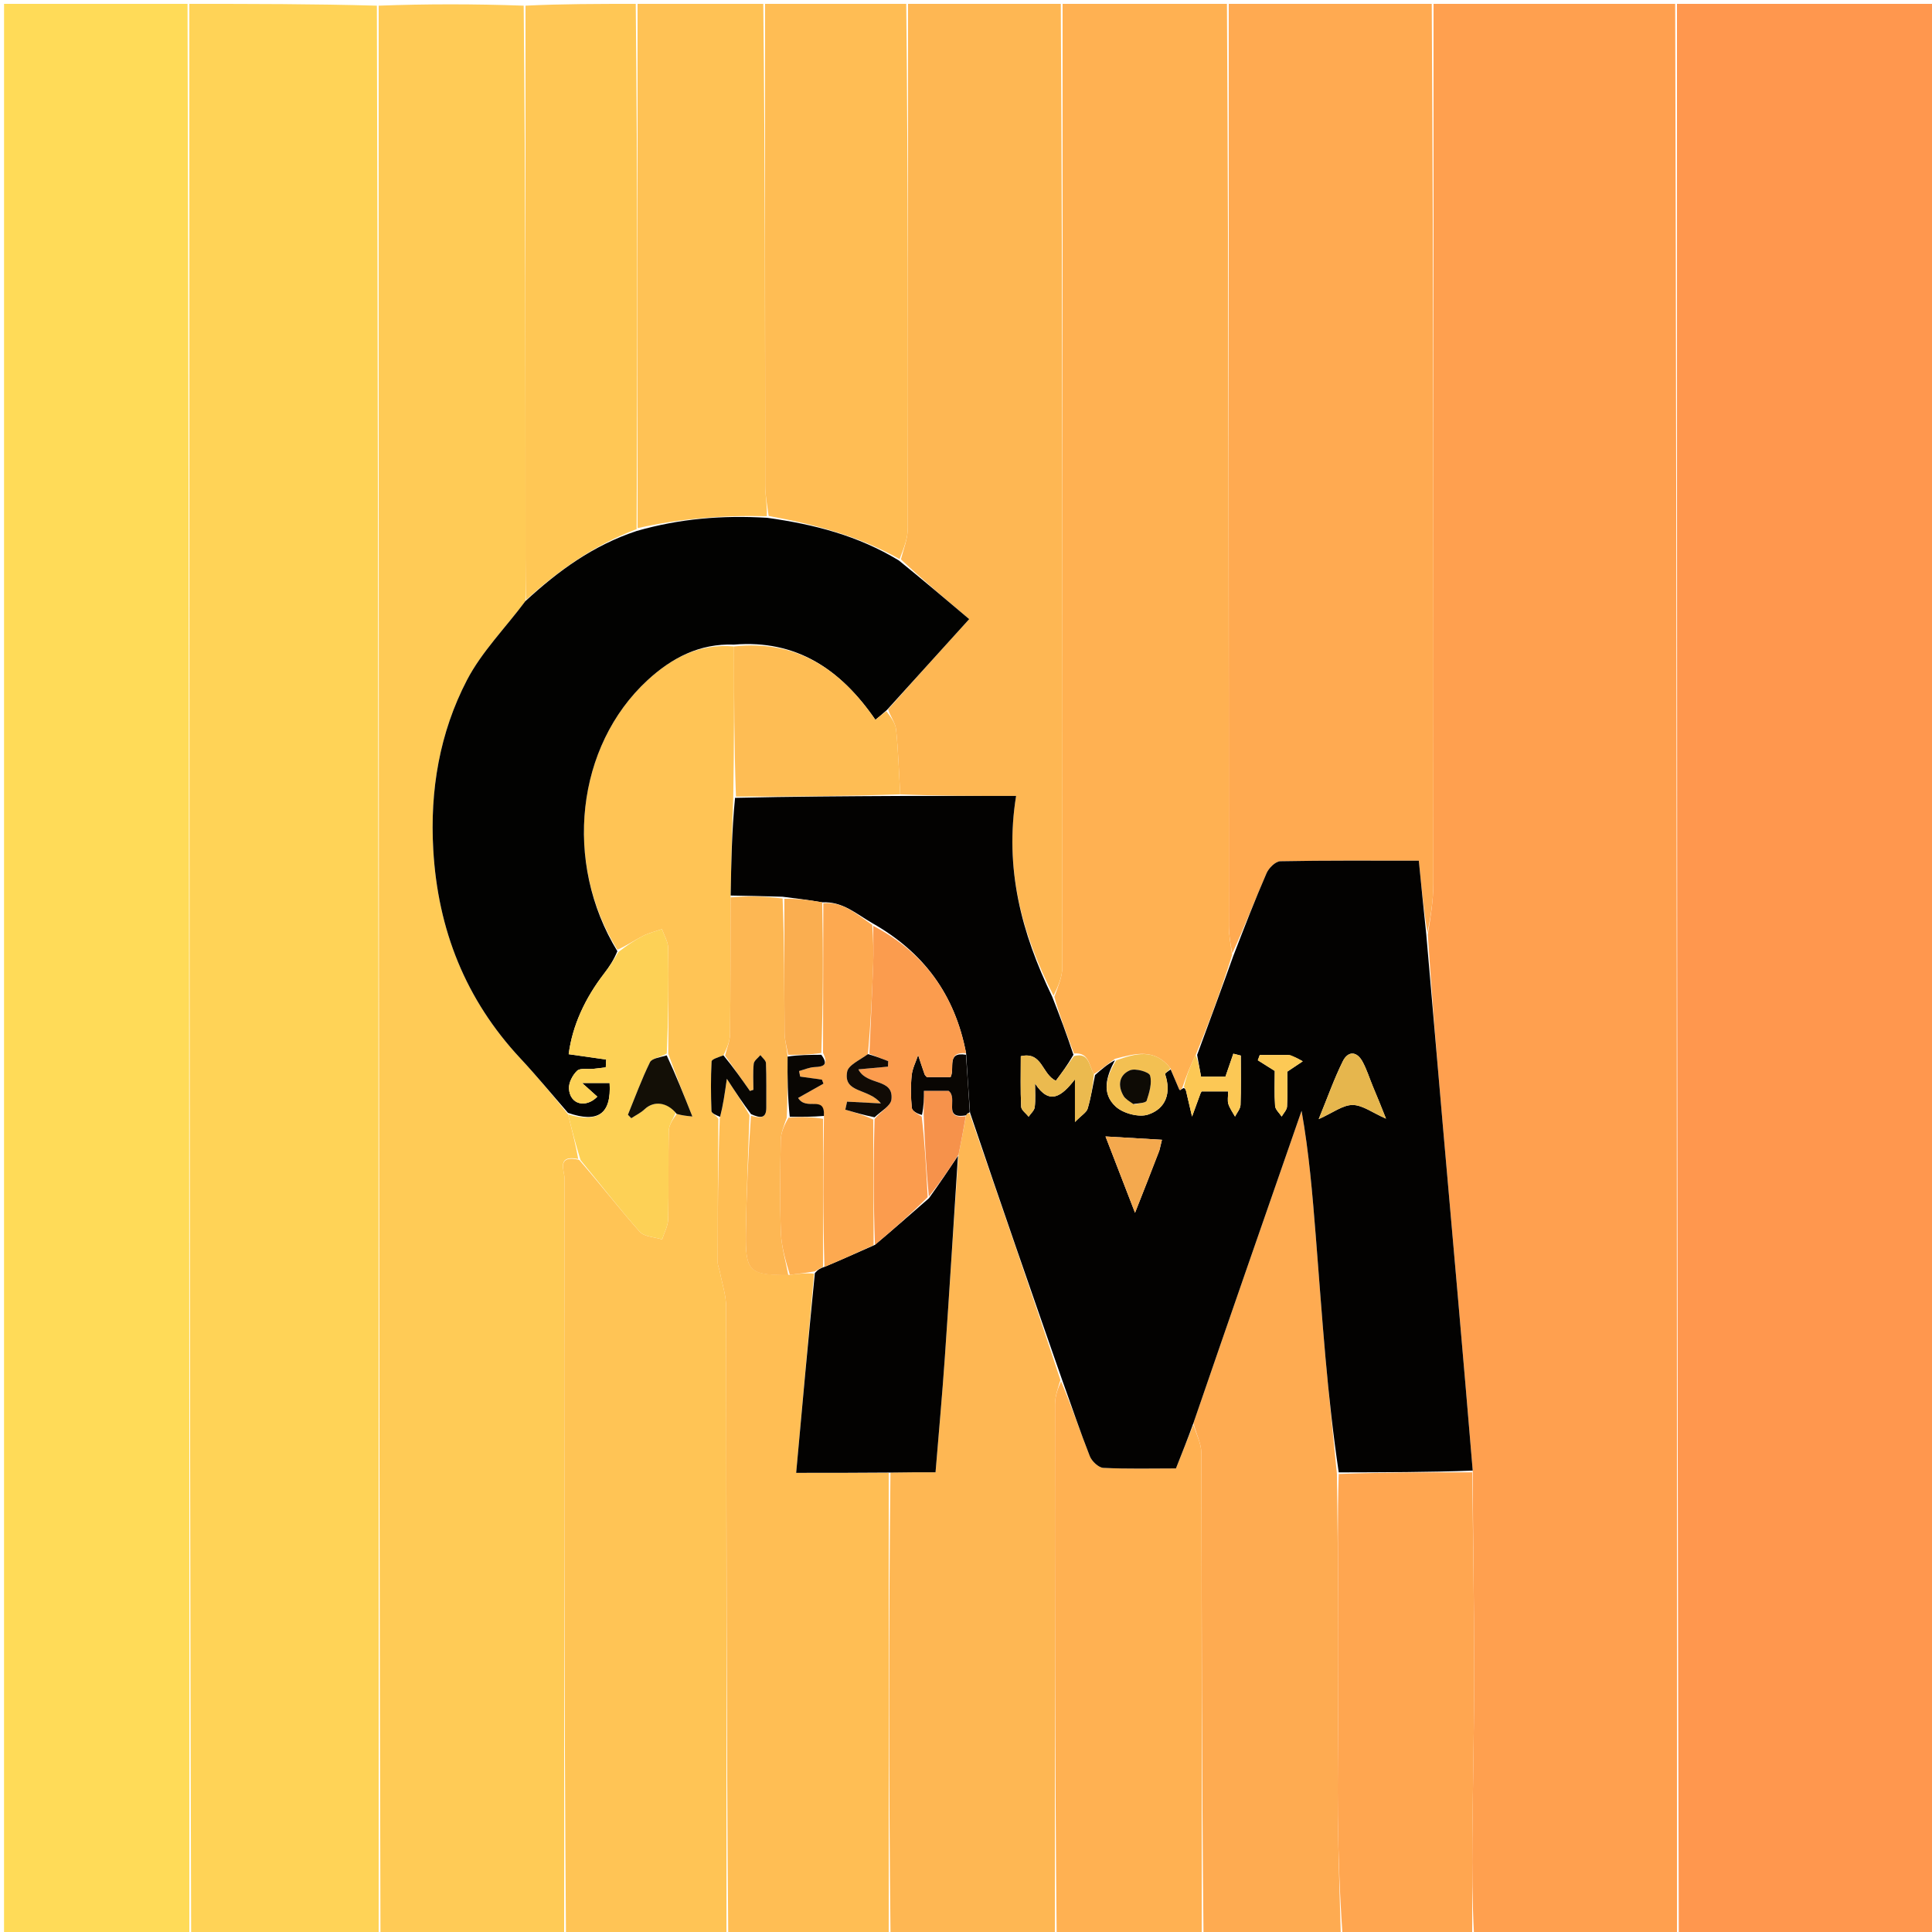 <svg version="1.1" id="Layer_1" xmlns="http://www.w3.org/2000/svg" xmlns:xlink="http://www.w3.org/1999/xlink" x="0px" y="0px"
	 width="100%" viewBox="0 0 500 500" enable-background="new 0 0 500 500" xml:space="preserve">
<path fill="#FF974E" opacity="1" stroke="none" 
	d="
M434,1 
	C456.318,1 478.636,1 500.95,1 
	C500.946,167.667 500.946,334.333 500.946,501 
	C478.907,501 456.922,501 434.469,500.531 
	C434,333.708 434,167.354 434,1 
z"/>
<path fill="#FFA04F" opacity="1" stroke="none" 
	d="
M433.531,1 
	C434,167.354 434,333.708 434,500.531 
	C416.646,501 399.292,501 381.472,500.604 
	C381.015,492.006 380.968,483.803 381.043,475.601 
	C381.177,461.003 381.534,446.406 381.522,431.808 
	C381.507,414.884 381.194,397.961 381.137,380.588 
	C378.638,350.488 375.996,320.839 373.394,291.186 
	C371.956,274.792 370.587,258.393 369.515,241.859 
	C370.228,237.375 370.947,233.027 370.951,228.679 
	C371.019,152.786 371,76.893 371,1 
	C391.688,1 412.375,1 433.531,1 
z"/>
<path fill="#FFD357" opacity="1" stroke="none" 
	d="
M98,501 
	C81.979,501 65.958,501 49.469,500.531 
	C49,333.708 49,167.354 49,1 
	C65.021,1 81.042,1 97.531,1.469 
	C98,168.292 98,334.646 98,501 
z"/>
<path fill="#FFDB58" opacity="1" stroke="none" 
	d="
M48.531,1 
	C49,167.354 49,333.708 49,500.531 
	C33.012,501 17.024,501 1.042,501 
	C1.049,334.333 1.049,167.667 1.049,1 
	C16.752,1 32.408,1 48.531,1 
z"/>
<path fill="#FFCB56" opacity="1" stroke="none" 
	d="
M98.469,501 
	C98,334.646 98,168.292 98,1.469 
	C110.354,1 122.708,1 135.531,1.469 
	C136,49.422 135.998,96.906 136.004,144.39 
	C136.005,148.013 136.066,151.635 135.969,155.567 
	C130.762,162.556 124.646,168.696 120.834,176.033 
	C113.773,189.625 111.244,204.485 112.131,219.912 
	C113.32,240.614 120.477,258.696 134.694,273.93 
	C138.945,278.484 142.904,283.31 147.017,288.403 
	C148.024,292.531 149.011,296.267 149.642,299.946 
	C143.9,298.784 146.107,303.08 146.104,304.941 
	C145.98,370.294 146,435.647 146,501 
	C130.312,501 114.625,501 98.469,501 
z"/>
<path fill="#FFAA51" opacity="1" stroke="none" 
	d="
M370.531,1 
	C371,76.893 371.019,152.786 370.951,228.679 
	C370.947,233.027 370.228,237.375 369.422,241.422 
	C368.406,235.082 367.81,229.041 367.189,222.752 
	C354.851,222.752 343.086,222.659 331.328,222.892 
	C330.097,222.916 328.366,224.64 327.785,225.974 
	C324.758,232.932 322.029,240.019 318.916,246.744 
	C318.425,244.135 318.028,241.844 318.027,239.553 
	C317.995,160.035 318,80.518 318,1 
	C335.354,1 352.708,1 370.531,1 
z"/>
<path fill="#FFB152" opacity="1" stroke="none" 
	d="
M317.531,1 
	C318,80.518 317.995,160.035 318.027,239.553 
	C318.028,241.844 318.425,244.135 318.882,247.119 
	C316.022,256.21 312.918,264.607 309.444,273.046 
	C308.064,275.735 307.055,278.382 306.044,281.327 
	C305.841,281.808 305.646,281.999 305.429,282.16 
	C305.408,282.175 305.207,282.024 305.162,281.919 
	C304.423,280.204 303.695,278.484 302.892,276.442 
	C298.801,271.225 293.848,272.634 288.556,274.026 
	C286.613,275.406 285.008,276.808 283.118,277.947 
	C281.71,275.654 281.912,272.28 277.948,272.651 
	C276.038,267.599 274.26,262.891 272.852,257.978 
	C273.815,255.307 274.923,252.843 274.925,250.377 
	C275.015,167.251 275,84.126 275,1 
	C289.021,1 303.042,1 317.531,1 
z"/>
<path fill="#FFC455" opacity="1" stroke="none" 
	d="
M146.469,501 
	C146,435.647 145.98,370.294 146.104,304.941 
	C146.107,303.08 143.9,298.784 149.889,300.175 
	C155.474,306.595 160.303,312.866 165.552,318.763 
	C166.74,320.097 169.387,320.132 171.362,320.765 
	C171.908,319.007 172.884,317.259 172.925,315.49 
	C173.1,307.873 172.899,300.246 173.085,292.63 
	C173.123,291.072 174.239,289.541 175.12,288.28 
	C176.544,288.682 177.705,288.801 179.187,288.954 
	C176.932,283.276 174.931,278.236 172.947,272.716 
	C172.975,263.263 173.07,254.289 172.922,245.319 
	C172.895,243.688 171.876,242.074 171.315,240.452 
	C169.666,241.028 167.931,241.433 166.391,242.22 
	C164.203,243.336 162.159,244.733 159.771,245.805 
	C145.696,223.109 149.145,193.043 167.563,176.047 
	C173.849,170.247 181.081,166.485 189.961,167.305 
	C189.983,180.55 189.992,193.315 189.766,206.418 
	C189.384,215.091 189.24,223.426 189.069,232.245 
	C189.028,244.346 189.074,255.965 188.94,267.582 
	C188.919,269.45 188.098,271.308 187.231,273.126 
	C185.888,273.62 184.189,274.116 184.158,274.7 
	C183.931,278.969 183.965,283.258 184.127,287.532 
	C184.148,288.103 185.345,288.629 185.913,289.575 
	C185.794,302.224 185.747,314.474 185.748,326.724 
	C185.748,327.532 186.144,328.334 186.3,329.15 
	C186.879,332.188 187.922,335.23 187.928,338.273 
	C188.027,392.515 188,446.758 188,501 
	C174.312,501 160.625,501 146.469,501 
z"/>
<path fill="#FEB753" opacity="1" stroke="none" 
	d="
M274.531,1 
	C275,84.126 275.015,167.251 274.925,250.377 
	C274.923,252.843 273.815,255.307 272.662,257.688 
	C264.339,241.462 259.938,224.64 262.965,205.993 
	C252.173,205.993 242.586,205.993 232.976,205.572 
	C232.635,199.691 232.471,194.214 231.907,188.779 
	C231.733,187.092 230.474,185.518 229.843,183.577 
	C236.739,175.79 243.503,168.318 250.827,160.227 
	C244.567,154.93 238.766,150.021 233.155,144.769 
	C233.897,141.896 234.924,139.368 234.929,136.838 
	C235.027,91.559 235,46.279 235,1 
	C248.021,1 261.042,1 274.531,1 
z"/>
<path fill="#FEB753" opacity="1" stroke="none" 
	d="
M273,501 
	C258.979,501 244.958,501 230.469,500.531 
	C229.999,460.431 229.998,420.8 230.455,381.095 
	C234.549,381.021 238.186,381.021 242.116,381.021 
	C242.944,370.892 243.84,361.143 244.516,351.378 
	C245.722,333.972 246.793,316.557 248.083,298.788 
	C248.813,295.243 249.379,292.056 250.025,288.637 
	C250.105,288.405 250.473,288.082 250.473,288.082 
	C250.473,288.082 250.962,288.101 251.041,288.463 
	C259.007,311.55 266.895,334.275 274.437,357.164 
	C273.727,359.374 273.049,361.418 273.046,363.463 
	C272.986,409.309 273,455.154 273,501 
z"/>
<path fill="#FFBE54" opacity="1" stroke="none" 
	d="
M229.997,381.169 
	C229.998,420.8 229.999,460.431 230,500.531 
	C216.312,501 202.625,501 188.469,501 
	C188,446.758 188.027,392.515 187.928,338.273 
	C187.922,335.23 186.879,332.188 186.3,329.15 
	C186.144,328.334 185.748,327.532 185.748,326.724 
	C185.747,314.474 185.794,302.224 186.277,289.435 
	C187.132,286.044 187.539,283.191 188.11,279.196 
	C190.502,282.86 192.247,285.533 193.965,288.613 
	C193.625,298.965 193.185,308.908 193.036,318.855 
	C192.882,329.14 193.861,330.008 204.413,329.92 
	C206.768,329.625 208.713,329.404 210.668,329.635 
	C209.152,346.924 207.626,363.762 206.048,381.169 
	C214.397,381.169 222.197,381.169 229.997,381.169 
z"/>
<path fill="#FEAB51" opacity="1" stroke="none" 
	d="
M347,501 
	C335.312,501 323.625,501 311.469,500.531 
	C311,458.707 311.037,417.352 310.908,375.997 
	C310.9,373.55 309.563,371.108 308.856,368.294 
	C318.194,341.108 327.519,314.292 336.845,287.477 
	C338.789,298.415 339.654,309.026 340.502,319.639 
	C341.35,330.256 342.1,340.881 343.045,351.489 
	C343.925,361.367 345.005,371.227 345.998,381.509 
	C346.113,392.429 346.271,402.934 346.329,413.439 
	C346.383,423.121 346.343,432.803 346.32,442.485 
	C346.298,451.665 346.122,460.846 346.235,470.024 
	C346.361,480.351 346.734,490.675 347,501 
z"/>
<path fill="#FFBD54" opacity="1" stroke="none" 
	d="
M234.531,1 
	C235,46.279 235.027,91.559 234.929,136.838 
	C234.924,139.368 233.897,141.896 232.808,144.697 
	C222.062,138.632 210.727,135.691 198.921,133.532 
	C198.562,130.665 198.039,128.205 198.036,125.744 
	C197.986,84.163 198,42.581 198,1 
	C210.021,1 222.042,1 234.531,1 
z"/>
<path fill="#FFB152" opacity="1" stroke="none" 
	d="
M308.844,368.664 
	C309.563,371.108 310.9,373.55 310.908,375.997 
	C311.037,417.352 311,458.707 311,500.531 
	C298.646,501 286.292,501 273.469,501 
	C273,455.154 272.986,409.309 273.046,363.463 
	C273.049,361.418 273.727,359.374 274.609,357.503 
	C277.401,364.088 279.554,370.547 282.048,376.871 
	C282.564,378.18 284.307,379.825 285.554,379.886 
	C291.843,380.193 298.154,380.027 304.335,380.027 
	C305.933,376.002 307.388,372.333 308.844,368.664 
z"/>
<path fill="#FFC255" opacity="1" stroke="none" 
	d="
M197.531,1 
	C198,42.581 197.986,84.163 198.036,125.744 
	C198.039,128.205 198.562,130.665 198.456,133.595 
	C186.88,133.302 175.849,134.229 165.005,136.684 
	C165.002,91.137 165.001,46.068 165,1 
	C175.688,1 186.375,1 197.531,1 
z"/>
<path fill="#FFA650" opacity="1" stroke="none" 
	d="
M347.469,501 
	C346.734,490.675 346.361,480.351 346.235,470.024 
	C346.122,460.846 346.298,451.665 346.32,442.485 
	C346.343,432.803 346.383,423.121 346.329,413.439 
	C346.271,402.934 346.113,392.429 346.466,381.469 
	C358.292,381.022 369.651,381.029 381.011,381.037 
	C381.194,397.961 381.507,414.884 381.522,431.808 
	C381.534,446.406 381.177,461.003 381.043,475.601 
	C380.968,483.803 381.015,492.006 381.004,500.604 
	C369.979,501 358.958,501 347.469,501 
z"/>
<path fill="#FFC755" opacity="1" stroke="none" 
	d="
M164.531,1 
	C165.001,46.068 165.002,91.137 164.758,136.94 
	C153.542,141.113 144.524,147.707 136.099,155.258 
	C136.066,151.635 136.005,148.013 136.004,144.39 
	C135.998,96.906 136,49.422 136,1.469 
	C145.354,1 154.708,1 164.531,1 
z"/>
<path fill="#030201" opacity="1" stroke="none" 
	d="
M381.137,380.588 
	C369.651,381.029 358.292,381.022 346.465,381.055 
	C345.005,371.227 343.925,361.367 343.045,351.489 
	C342.1,340.881 341.35,330.256 340.502,319.639 
	C339.654,309.026 338.789,298.415 336.845,287.477 
	C327.519,314.292 318.194,341.108 308.856,368.294 
	C307.388,372.333 305.933,376.002 304.335,380.027 
	C298.154,380.027 291.843,380.193 285.554,379.886 
	C284.307,379.825 282.564,378.18 282.048,376.871 
	C279.554,370.547 277.401,364.088 274.956,357.338 
	C266.895,334.275 259.007,311.55 251.05,287.993 
	C250.65,282.43 250.319,277.7 250.024,272.572 
	C247.144,257.444 239.081,246.465 225.739,238.903 
	C221.556,236.499 218.06,233.241 212.782,233.526 
	C209.325,232.911 206.159,232.529 202.535,232.075 
	C197.749,231.922 193.422,231.842 189.095,231.762 
	C189.24,223.426 189.384,215.091 190.23,206.484 
	C204.954,206.139 218.977,206.066 233,205.993 
	C242.586,205.993 252.173,205.993 262.965,205.993 
	C259.938,224.64 264.339,241.462 272.292,257.893 
	C274.26,262.891 276.038,267.599 277.807,272.97 
	C276.241,275.708 274.685,277.782 273.254,279.69 
	C269.611,278.033 269.785,272.043 264.18,273.347 
	C264.18,277.775 264.068,282.096 264.272,286.402 
	C264.315,287.297 265.533,288.136 266.209,289 
	C266.76,288.182 267.686,287.407 267.788,286.536 
	C268.025,284.517 267.864,282.452 267.864,280.405 
	C271.618,286.156 274.743,283.762 278.196,279.332 
	C278.196,283.281 278.196,286.062 278.196,290.372 
	C279.939,288.595 281.193,287.894 281.488,286.906 
	C282.334,284.069 282.793,281.117 283.403,278.21 
	C285.008,276.808 286.613,275.406 288.548,274.382 
	C286.264,278.649 285.028,283.013 288.781,286.414 
	C290.703,288.154 294.732,289.232 297.105,288.456 
	C301.765,286.934 303.167,282.825 301.52,277.962 
	C301.448,277.75 302.459,277.173 302.965,276.766 
	C303.695,278.484 304.423,280.204 305.162,281.919 
	C305.207,282.024 305.408,282.175 305.429,282.16 
	C305.646,281.999 305.841,281.808 306.384,281.562 
	C306.81,281.818 306.902,282.135 306.977,282.456 
	C307.487,284.626 307.994,286.796 308.501,288.967 
	C309.237,286.949 309.97,284.931 310.712,282.916 
	C310.768,282.764 310.884,282.633 311,282.447 
	C313.179,282.447 315.377,282.447 317.844,282.447 
	C317.844,283.784 317.62,284.83 317.9,285.715 
	C318.265,286.867 319.031,287.893 319.624,288.972 
	C320.121,287.967 321.009,286.976 321.048,285.953 
	C321.21,281.703 321.116,277.442 321.116,273.186 
	C320.473,273.023 319.83,272.86 319.187,272.697 
	C318.508,274.67 317.829,276.643 317.141,278.64 
	C315.071,278.64 312.87,278.64 310.833,278.64 
	C310.447,276.505 310.13,274.755 309.814,273.005 
	C312.918,264.607 316.022,256.21 319.161,247.437 
	C322.029,240.019 324.758,232.932 327.785,225.974 
	C328.366,224.64 330.097,222.916 331.328,222.892 
	C343.086,222.659 354.851,222.752 367.189,222.752 
	C367.81,229.041 368.406,235.082 369.095,241.559 
	C370.587,258.393 371.956,274.792 373.394,291.186 
	C375.996,320.839 378.638,350.488 381.137,380.588 
M300.09,297.587 
	C300.357,296.471 300.624,295.355 300.715,294.973 
	C295.5,294.666 290.787,294.389 286.104,294.113 
	C288.413,300.087 290.878,306.462 293.742,313.871 
	C296.036,308.061 297.954,303.206 300.09,297.587 
M355.284,281.177 
	C354.416,279.036 353.728,276.798 352.637,274.777 
	C351.123,271.974 348.847,271.973 347.51,274.667 
	C345.289,279.144 343.624,283.897 341.277,289.626 
	C344.957,287.985 347.495,285.968 350.034,285.967 
	C352.597,285.965 355.161,287.963 358.698,289.511 
	C357.352,286.132 356.502,283.997 355.284,281.177 
M333.372,273.024 
	C330.924,273.024 328.477,273.024 326.029,273.024 
	C325.861,273.482 325.692,273.939 325.523,274.396 
	C326.861,275.239 328.2,276.081 329.91,277.158 
	C329.91,279.932 329.775,283.083 329.992,286.21 
	C330.058,287.161 331.097,288.045 331.691,288.959 
	C332.177,288.1 333.038,287.26 333.083,286.378 
	C333.25,283.099 333.149,279.805 333.149,277.342 
	C334.972,276.123 336.058,275.396 337.145,274.669 
	C336.197,274.121 335.248,273.573 333.372,273.024 
z"/>
<path fill="#020201" opacity="1" stroke="none" 
	d="
M135.969,155.567 
	C144.524,147.707 153.542,141.113 164.76,137.419 
	C175.849,134.229 186.88,133.302 198.534,134.002 
	C210.727,135.691 222.062,138.632 232.617,145.04 
	C238.766,150.021 244.567,154.93 250.827,160.227 
	C243.503,168.318 236.739,175.79 229.544,183.729 
	C228.27,184.882 227.427,185.568 226.55,186.282 
	C217.574,173.225 206.143,165.497 189.948,166.825 
	C181.081,166.485 173.849,170.247 167.563,176.047 
	C149.145,193.043 145.696,223.109 159.77,246.167 
	C158.831,248.458 157.669,250.229 156.379,251.9 
	C151.435,258.301 148.137,265.371 147.171,272.828 
	C150.621,273.319 153.749,273.764 156.878,274.209 
	C156.842,274.885 156.807,275.56 156.771,276.235 
	C155.672,276.367 154.576,276.517 153.475,276.625 
	C152.065,276.764 150.161,276.349 149.357,277.11 
	C148.194,278.211 147.157,280.191 147.247,281.728 
	C147.489,285.888 151.636,286.843 154.588,283.815 
	C153.61,282.938 152.616,282.046 150.644,280.276 
	C154.029,280.276 155.904,280.276 157.762,280.276 
	C158.265,288.295 154.772,290.712 146.996,288.011 
	C142.904,283.31 138.945,278.484 134.694,273.93 
	C120.477,258.696 113.32,240.614 112.131,219.912 
	C111.244,204.485 113.773,189.625 120.834,176.033 
	C124.646,168.696 130.762,162.556 135.969,155.567 
z"/>
<path fill="#FDD156" opacity="1" stroke="none" 
	d="
M147.017,288.403 
	C154.772,290.712 158.265,288.295 157.762,280.276 
	C155.904,280.276 154.029,280.276 150.644,280.276 
	C152.616,282.046 153.61,282.938 154.588,283.815 
	C151.636,286.843 147.489,285.888 147.247,281.728 
	C147.157,280.191 148.194,278.211 149.357,277.11 
	C150.161,276.349 152.065,276.764 153.475,276.625 
	C154.576,276.517 155.672,276.367 156.771,276.235 
	C156.807,275.56 156.842,274.885 156.878,274.209 
	C153.749,273.764 150.621,273.319 147.171,272.828 
	C148.137,265.371 151.435,258.301 156.379,251.9 
	C157.669,250.229 158.831,248.458 160.053,246.372 
	C162.159,244.733 164.203,243.336 166.391,242.22 
	C167.931,241.433 169.666,241.028 171.315,240.452 
	C171.876,242.074 172.895,243.688 172.922,245.319 
	C173.07,254.289 172.975,263.263 172.56,272.647 
	C170.797,273.655 168.706,273.891 168.209,274.907 
	C166.053,279.314 164.363,283.949 162.503,288.501 
	C162.793,288.799 163.084,289.097 163.374,289.395 
	C164.533,288.631 165.832,288.013 166.824,287.072 
	C169.183,284.835 172.663,285.169 174.858,287.997 
	C174.239,289.541 173.123,291.072 173.085,292.63 
	C172.899,300.246 173.1,307.873 172.925,315.49 
	C172.884,317.259 171.908,319.007 171.362,320.765 
	C169.387,320.132 166.74,320.097 165.552,318.763 
	C160.303,312.866 155.474,306.595 150.245,300.231 
	C149.011,296.267 148.024,292.531 147.017,288.403 
z"/>
<path fill="#EBBA4F" opacity="1" stroke="none" 
	d="
M283.118,277.947 
	C282.793,281.117 282.334,284.069 281.488,286.906 
	C281.193,287.894 279.939,288.595 278.196,290.372 
	C278.196,286.062 278.196,283.281 278.196,279.332 
	C274.743,283.762 271.618,286.156 267.864,280.405 
	C267.864,282.452 268.025,284.517 267.788,286.536 
	C267.686,287.407 266.76,288.182 266.209,289 
	C265.533,288.136 264.315,287.297 264.272,286.402 
	C264.068,282.096 264.18,277.775 264.18,273.347 
	C269.785,272.043 269.611,278.033 273.254,279.69 
	C274.685,277.782 276.241,275.708 277.939,273.313 
	C281.912,272.28 281.71,275.654 283.118,277.947 
z"/>
<path fill="#F3C052" opacity="1" stroke="none" 
	d="
M302.892,276.442 
	C302.459,277.173 301.448,277.75 301.52,277.962 
	C303.167,282.825 301.765,286.934 297.105,288.456 
	C294.732,289.232 290.703,288.154 288.781,286.414 
	C285.028,283.013 286.264,278.649 288.886,274.404 
	C293.848,272.634 298.801,271.225 302.892,276.442 
M293.674,285.84 
	C294.747,285.524 296.563,285.449 296.759,284.848 
	C297.443,282.747 298.201,280.279 297.631,278.331 
	C297.354,277.387 293.804,276.396 292.413,276.996 
	C289.626,278.196 289.171,280.956 290.796,283.656 
	C291.273,284.448 292.212,284.964 293.674,285.84 
z"/>
<path fill="#FCC855" opacity="1" stroke="none" 
	d="
M309.444,273.046 
	C310.13,274.755 310.447,276.505 310.833,278.64 
	C312.87,278.64 315.071,278.64 317.141,278.64 
	C317.829,276.643 318.508,274.67 319.187,272.697 
	C319.83,272.86 320.473,273.023 321.116,273.186 
	C321.116,277.442 321.21,281.703 321.048,285.953 
	C321.009,286.976 320.121,287.967 319.624,288.972 
	C319.031,287.893 318.265,286.867 317.9,285.715 
	C317.62,284.83 317.844,283.784 317.844,282.447 
	C315.377,282.447 313.179,282.447 311,282.447 
	C310.884,282.633 310.768,282.764 310.712,282.916 
	C309.97,284.931 309.237,286.949 308.501,288.967 
	C307.994,286.796 307.487,284.626 306.977,282.456 
	C306.902,282.135 306.81,281.818 306.386,281.264 
	C307.055,278.382 308.064,275.735 309.444,273.046 
z"/>
<path fill="#FEBD54" opacity="1" stroke="none" 
	d="
M189.961,167.305 
	C206.143,165.497 217.574,173.225 226.55,186.282 
	C227.427,185.568 228.27,184.882 229.412,184.045 
	C230.474,185.518 231.733,187.092 231.907,188.779 
	C232.471,194.214 232.635,199.691 232.976,205.572 
	C218.977,206.066 204.954,206.139 190.466,206.147 
	C189.992,193.315 189.983,180.55 189.961,167.305 
z"/>
<path fill="#FDB753" opacity="1" stroke="none" 
	d="
M189.069,232.245 
	C193.422,231.842 197.749,231.922 202.538,232.534 
	C203,244.468 202.957,255.869 203.047,267.27 
	C203.061,269.179 203.65,271.085 203.829,273.44 
	C203.768,278.932 203.851,283.976 203.619,289.248 
	C202.87,291.344 202.093,293.205 202.06,295.079 
	C201.92,303.039 201.796,311.011 202.091,318.962 
	C202.228,322.658 203.336,326.318 204.003,329.994 
	C193.861,330.008 192.882,329.14 193.036,318.855 
	C193.185,308.908 193.625,298.965 194.35,288.747 
	C196.764,289.407 198.336,289.554 198.319,286.605 
	C198.298,282.779 198.382,278.949 198.233,275.128 
	C198.206,274.42 197.291,273.746 196.786,273.056 
	C196.185,273.798 195.15,274.494 195.065,275.291 
	C194.827,277.518 194.982,279.787 194.982,282.039 
	C194.681,282.139 194.38,282.238 194.079,282.337 
	C191.935,279.282 189.791,276.226 187.647,273.17 
	C188.098,271.308 188.919,269.45 188.94,267.582 
	C189.074,255.965 189.028,244.346 189.069,232.245 
z"/>
<path fill="#080603" opacity="1" stroke="none" 
	d="
M187.231,273.126 
	C189.791,276.226 191.935,279.282 194.079,282.337 
	C194.38,282.238 194.681,282.139 194.982,282.039 
	C194.982,279.787 194.827,277.518 195.065,275.291 
	C195.15,274.494 196.185,273.798 196.786,273.056 
	C197.291,273.746 198.206,274.42 198.233,275.128 
	C198.382,278.949 198.298,282.779 198.319,286.605 
	C198.336,289.554 196.764,289.407 194.376,288.339 
	C192.247,285.533 190.502,282.86 188.11,279.196 
	C187.539,283.191 187.132,286.044 186.361,289.037 
	C185.345,288.629 184.148,288.103 184.127,287.532 
	C183.965,283.258 183.931,278.969 184.158,274.7 
	C184.189,274.116 185.888,273.62 187.231,273.126 
z"/>
<path fill="#130F06" opacity="1" stroke="none" 
	d="
M175.12,288.28 
	C172.663,285.169 169.183,284.835 166.824,287.072 
	C165.832,288.013 164.533,288.631 163.374,289.395 
	C163.084,289.097 162.793,288.799 162.503,288.501 
	C164.363,283.949 166.053,279.314 168.209,274.907 
	C168.706,273.891 170.797,273.655 172.543,273.128 
	C174.931,278.236 176.932,283.276 179.187,288.954 
	C177.705,288.801 176.544,288.682 175.12,288.28 
z"/>
<path fill="#030201" opacity="1" stroke="none" 
	d="
M230.455,381.095 
	C222.197,381.169 214.397,381.169 206.048,381.169 
	C207.626,363.762 209.152,346.924 210.886,329.469 
	C211.727,328.516 212.361,328.181 213.365,327.867 
	C217.854,326.002 221.972,324.116 226.436,322.16 
	C231.223,318.152 235.665,314.214 240.407,310.105 
	C243.111,306.338 245.516,302.742 247.921,299.146 
	C246.793,316.557 245.722,333.972 244.516,351.378 
	C243.84,361.143 242.944,370.892 242.116,381.021 
	C238.186,381.021 234.549,381.021 230.455,381.095 
z"/>
<path fill="#F6924B" opacity="1" stroke="none" 
	d="
M248.083,298.788 
	C245.516,302.742 243.111,306.338 240.382,309.649 
	C239.7,302.561 239.342,295.757 239.044,288.522 
	C239.104,286.194 239.104,284.296 239.104,282.31 
	C241.857,282.31 243.92,282.31 245.496,282.31 
	C248.07,284.167 243.817,289.768 249.946,288.869 
	C249.379,292.056 248.813,295.243 248.083,298.788 
z"/>
<path fill="#090603" opacity="1" stroke="none" 
	d="
M250.025,288.637 
	C243.817,289.768 248.07,284.167 245.496,282.31 
	C243.92,282.31 241.857,282.31 239.104,282.31 
	C239.104,284.296 239.104,286.194 238.601,288.547 
	C237.356,288.236 236.057,287.524 235.976,286.693 
	C235.705,283.917 235.66,281.077 235.943,278.304 
	C236.125,276.517 237.032,274.805 237.615,273.058 
	C238.164,274.715 238.699,276.377 239.279,278.023 
	C239.378,278.307 239.669,278.523 239.852,278.746 
	C241.97,278.746 244.06,278.746 246.006,278.746 
	C247.186,276.49 244.843,272.13 249.988,272.969 
	C250.319,277.7 250.65,282.43 250.972,287.631 
	C250.962,288.101 250.473,288.082 250.473,288.082 
	C250.473,288.082 250.105,288.405 250.025,288.637 
z"/>
<path fill="#FEB152" opacity="1" stroke="none" 
	d="
M212.995,327.846 
	C212.361,328.181 211.727,328.516 210.876,329.017 
	C208.713,329.404 206.768,329.625 204.413,329.92 
	C203.336,326.318 202.228,322.658 202.091,318.962 
	C201.796,311.011 201.92,303.039 202.06,295.079 
	C202.093,293.205 202.87,291.344 204.074,289.246 
	C207.561,289.038 210.281,289.06 213,289.546 
	C212.998,302.622 212.997,315.234 212.995,327.846 
z"/>
<path fill="#FDA950" opacity="1" stroke="none" 
	d="
M213.365,327.867 
	C212.997,315.234 212.998,302.622 213.232,289.266 
	C213.535,283.25 208.744,287.648 206.552,284.146 
	C208.782,282.889 210.95,281.668 213.117,280.446 
	C212.983,280.1 212.849,279.754 212.715,279.407 
	C210.838,279.145 208.961,278.883 207.084,278.621 
	C206.989,278.142 206.893,277.664 206.797,277.186 
	C208.14,276.825 209.474,276.211 210.829,276.16 
	C213.236,276.07 214.448,275.491 213,272.478 
	C213.025,259.262 213.049,246.512 213.074,233.761 
	C218.06,233.241 221.556,236.499 225.74,239.362 
	C225.997,243.211 226.096,246.36 225.983,249.502 
	C225.704,257.242 225.329,264.979 224.621,272.801 
	C222.506,274.364 219.561,275.621 219.241,277.361 
	C218.202,283.008 224.809,281.552 227.967,285.562 
	C224.314,285.372 221.767,285.24 219.22,285.107 
	C219.068,285.803 218.916,286.498 218.764,287.193 
	C221.173,287.891 223.582,288.589 225.992,289.738 
	C226.025,300.87 226.058,311.55 226.091,322.231 
	C221.972,324.116 217.854,326.002 213.365,327.867 
z"/>
<path fill="#FB9C4E" opacity="1" stroke="none" 
	d="
M226.436,322.16 
	C226.058,311.55 226.025,300.87 226.335,289.608 
	C228.081,287.544 230.518,286.178 230.7,284.558 
	C231.336,278.907 224.325,281.093 222.151,276.749 
	C225.02,276.486 227.414,276.266 229.807,276.047 
	C229.827,275.571 229.848,275.095 229.869,274.62 
	C228.243,273.985 226.618,273.351 224.992,272.717 
	C225.329,264.979 225.704,257.242 225.983,249.502 
	C226.096,246.36 225.997,243.211 225.994,239.606 
	C239.081,246.465 247.144,257.444 250.024,272.572 
	C244.843,272.13 247.186,276.49 246.006,278.746 
	C244.06,278.746 241.97,278.746 239.852,278.746 
	C239.669,278.523 239.378,278.307 239.279,278.023 
	C238.699,276.377 238.164,274.715 237.615,273.058 
	C237.032,274.805 236.125,276.517 235.943,278.304 
	C235.66,281.077 235.705,283.917 235.976,286.693 
	C236.057,287.524 237.356,288.236 238.541,288.978 
	C239.342,295.757 239.7,302.561 240.083,309.821 
	C235.665,314.214 231.223,318.152 226.436,322.16 
z"/>
<path fill="#FAAE50" opacity="1" stroke="none" 
	d="
M212.782,233.526 
	C213.049,246.512 213.025,259.262 212.55,272.507 
	C209.391,272.999 206.682,272.995 203.973,272.992 
	C203.65,271.085 203.061,269.179 203.047,267.27 
	C202.957,255.869 203,244.468 202.997,232.607 
	C206.159,232.529 209.325,232.911 212.782,233.526 
z"/>
<path fill="#F4A94E" opacity="1" stroke="none" 
	d="
M299.981,297.969 
	C297.954,303.206 296.036,308.061 293.742,313.871 
	C290.878,306.462 288.413,300.087 286.104,294.113 
	C290.787,294.389 295.5,294.666 300.715,294.973 
	C300.624,295.355 300.357,296.471 299.981,297.969 
z"/>
<path fill="#E6B64D" opacity="1" stroke="none" 
	d="
M355.468,281.519 
	C356.502,283.997 357.352,286.132 358.698,289.511 
	C355.161,287.963 352.597,285.965 350.034,285.967 
	C347.495,285.968 344.957,287.985 341.277,289.626 
	C343.624,283.897 345.289,279.144 347.51,274.667 
	C348.847,271.973 351.123,271.974 352.637,274.777 
	C353.728,276.798 354.416,279.036 355.468,281.519 
z"/>
<path fill="#FDC955" opacity="1" stroke="none" 
	d="
M333.836,273.025 
	C335.248,273.573 336.197,274.121 337.145,274.669 
	C336.058,275.396 334.972,276.123 333.149,277.342 
	C333.149,279.805 333.25,283.099 333.083,286.378 
	C333.038,287.26 332.177,288.1 331.691,288.959 
	C331.097,288.045 330.058,287.161 329.992,286.21 
	C329.775,283.083 329.91,279.932 329.91,277.158 
	C328.2,276.081 326.861,275.239 325.523,274.396 
	C325.692,273.939 325.861,273.482 326.029,273.024 
	C328.477,273.024 330.924,273.024 333.836,273.025 
z"/>
<path fill="#0E0B05" opacity="1" stroke="none" 
	d="
M293.307,285.723 
	C292.212,284.964 291.273,284.448 290.796,283.656 
	C289.171,280.956 289.626,278.196 292.413,276.996 
	C293.804,276.396 297.354,277.387 297.631,278.331 
	C298.201,280.279 297.443,282.747 296.759,284.848 
	C296.563,285.449 294.747,285.524 293.307,285.723 
z"/>
<path fill="#090603" opacity="1" stroke="none" 
	d="
M203.829,273.44 
	C206.682,272.995 209.391,272.999 212.55,272.973 
	C214.448,275.491 213.236,276.07 210.829,276.16 
	C209.474,276.211 208.14,276.825 206.797,277.186 
	C206.893,277.664 206.989,278.142 207.084,278.621 
	C208.961,278.883 210.838,279.145 212.715,279.407 
	C212.849,279.754 212.983,280.1 213.117,280.446 
	C210.95,281.668 208.782,282.889 206.552,284.146 
	C208.744,287.648 213.535,283.25 213.231,288.802 
	C210.281,289.06 207.561,289.038 204.388,289.018 
	C203.851,283.976 203.768,278.932 203.829,273.44 
z"/>
<path fill="#110B05" opacity="1" stroke="none" 
	d="
M224.621,272.801 
	C226.618,273.351 228.243,273.985 229.869,274.62 
	C229.848,275.095 229.827,275.571 229.807,276.047 
	C227.414,276.266 225.02,276.486 222.151,276.749 
	C224.325,281.093 231.336,278.907 230.7,284.558 
	C230.518,286.178 228.081,287.544 226.335,289.157 
	C223.582,288.589 221.173,287.891 218.764,287.193 
	C218.916,286.498 219.068,285.803 219.22,285.107 
	C221.767,285.24 224.314,285.372 227.967,285.562 
	C224.809,281.552 218.202,283.008 219.241,277.361 
	C219.561,275.621 222.506,274.364 224.621,272.801 
z"/>
</svg>